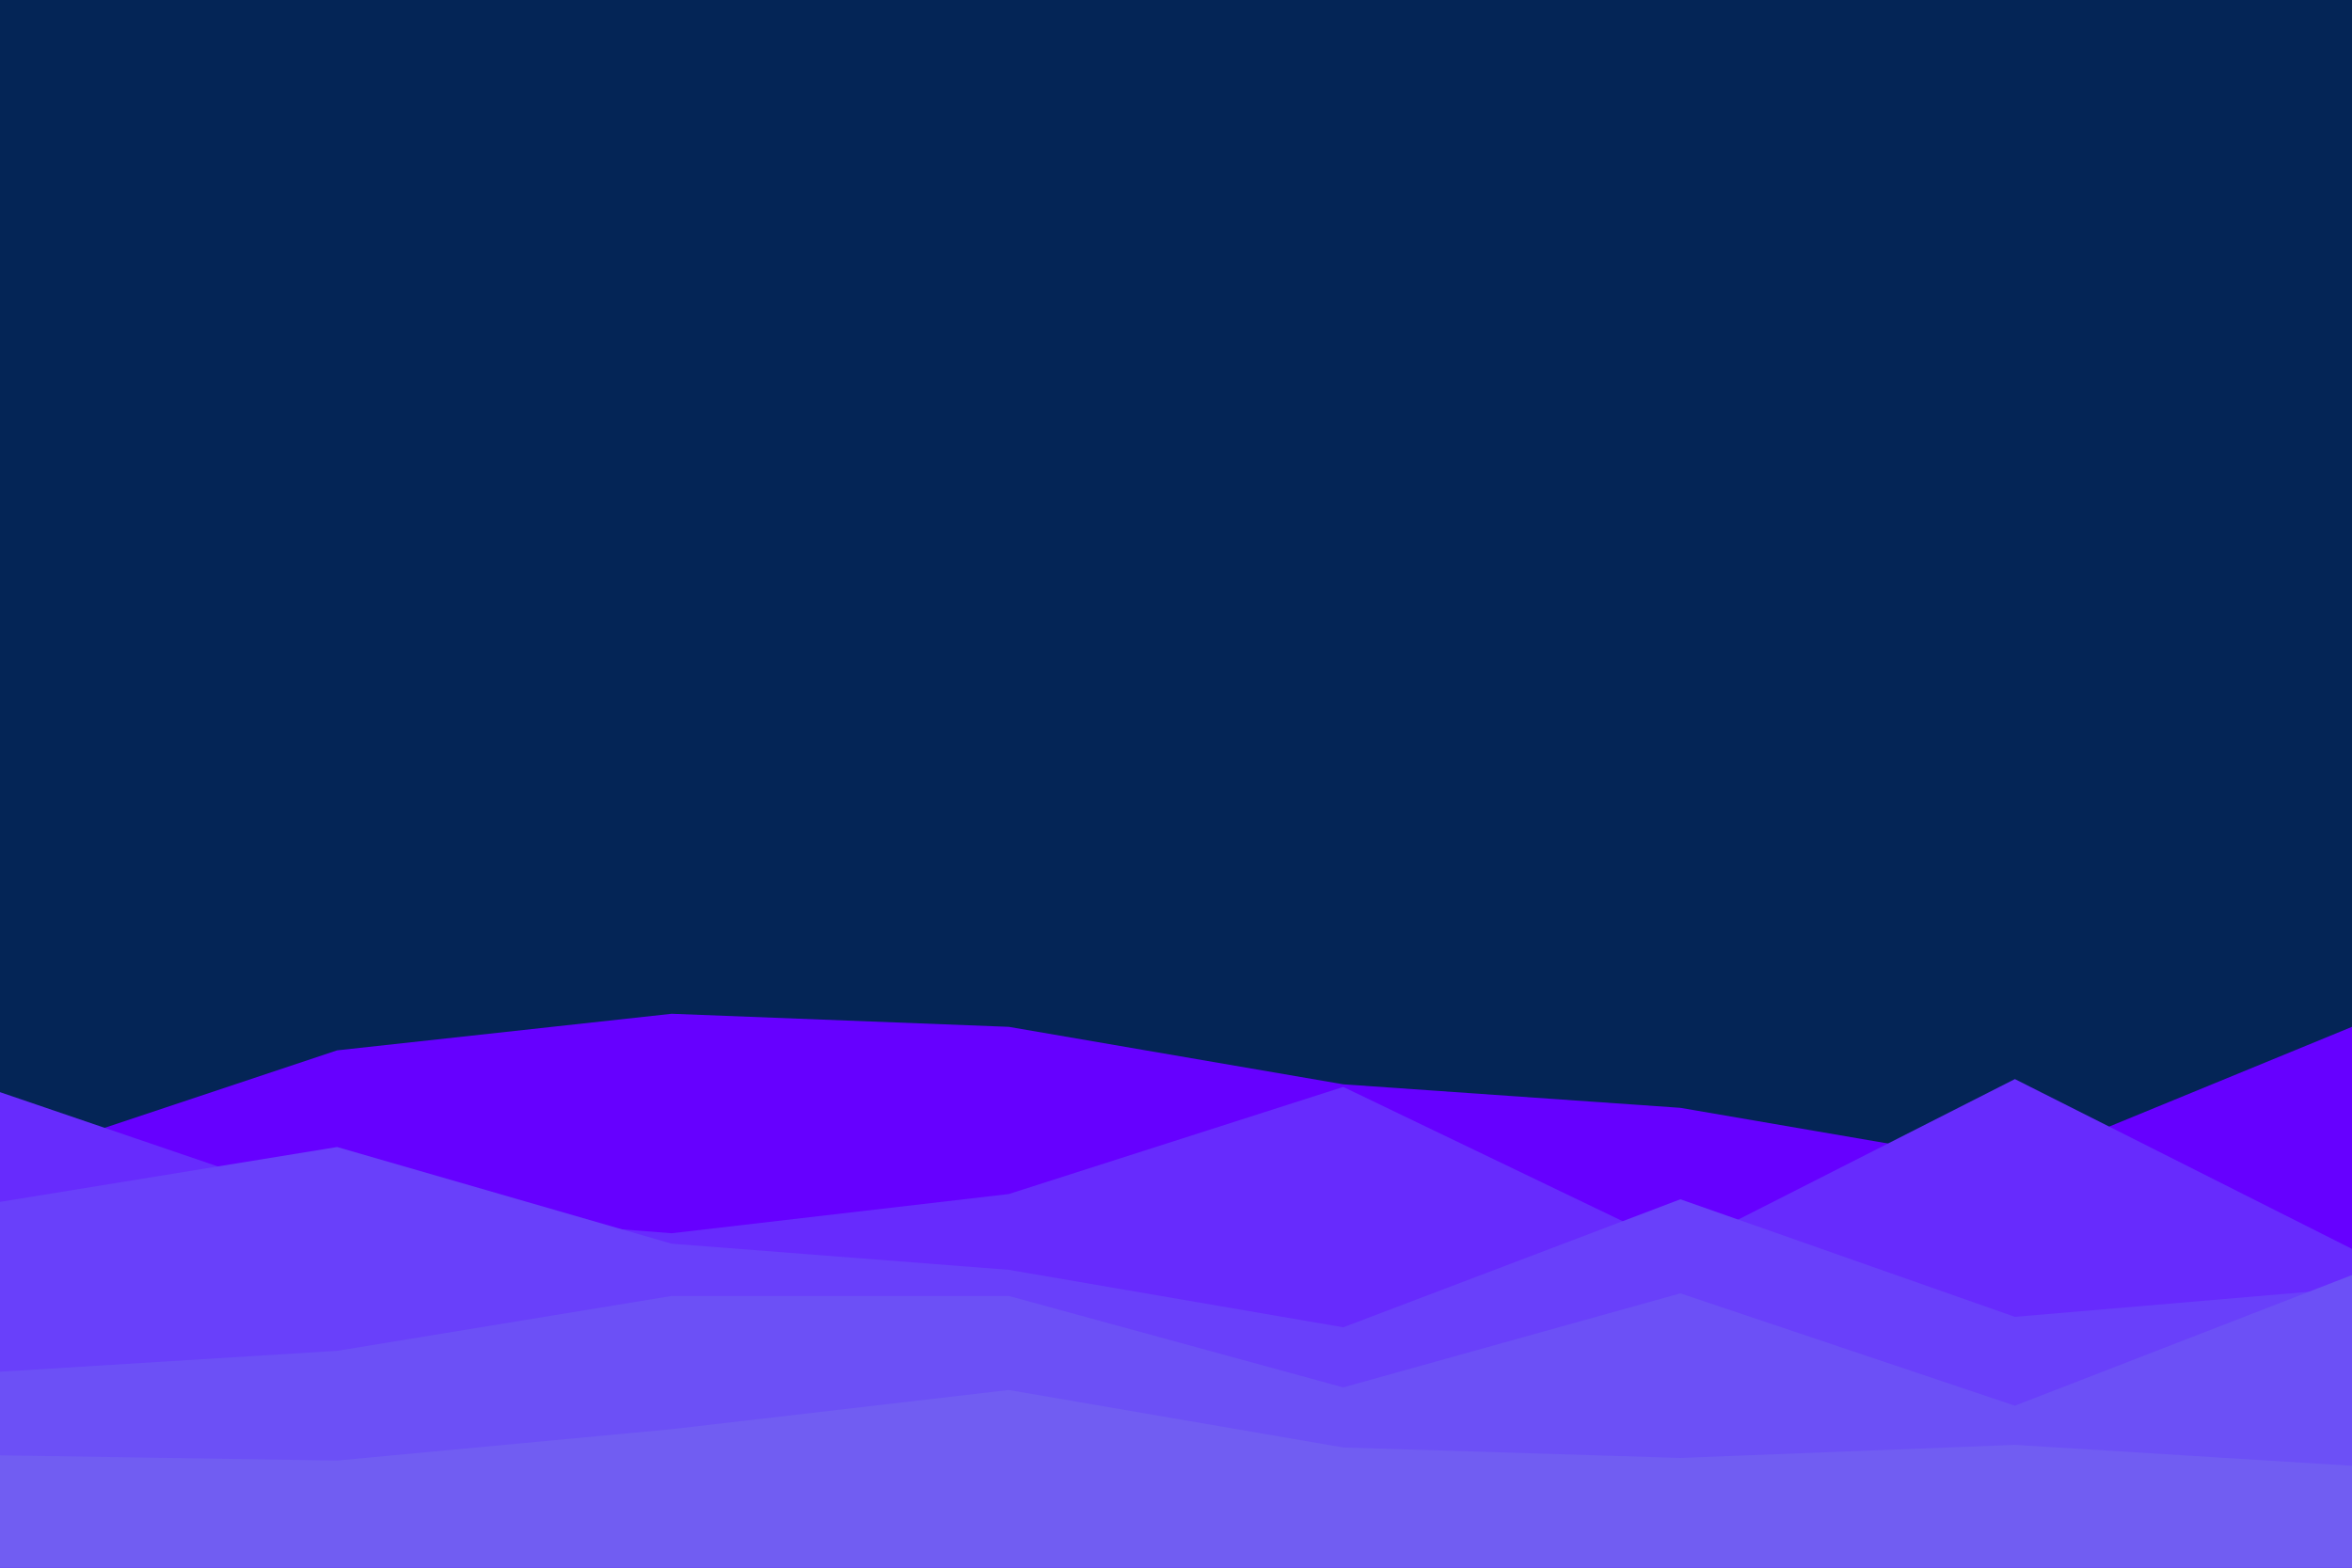 <svg id="visual" viewBox="0 0 900 600" width="900" height="600" xmlns="http://www.w3.org/2000/svg" xmlns:xlink="http://www.w3.org/1999/xlink" version="1.1"><rect x="0" y="0" width="900" height="600" fill="#042556"></rect><path d="M0 445L129 402L257 388L386 393L514 415L643 424L771 446L900 393L900 601L771 601L643 601L514 601L386 601L257 601L129 601L0 601Z" fill="#6600ff"></path><path d="M0 418L129 462L257 472L386 457L514 416L643 478L771 413L900 478L900 601L771 601L643 601L514 601L386 601L257 601L129 601L0 601Z" fill="#672bfd"></path><path d="M0 460L129 439L257 476L386 486L514 508L643 459L771 504L900 493L900 601L771 601L643 601L514 601L386 601L257 601L129 601L0 601Z" fill="#6940fa"></path><path d="M0 525L129 517L257 496L386 496L514 531L643 495L771 538L900 488L900 601L771 601L643 601L514 601L386 601L257 601L129 601L0 601Z" fill="#6c50f6"></path><path d="M0 557L129 559L257 547L386 532L514 554L643 558L771 553L900 561L900 601L771 601L643 601L514 601L386 601L257 601L129 601L0 601Z" fill="#715df2"></path></svg>